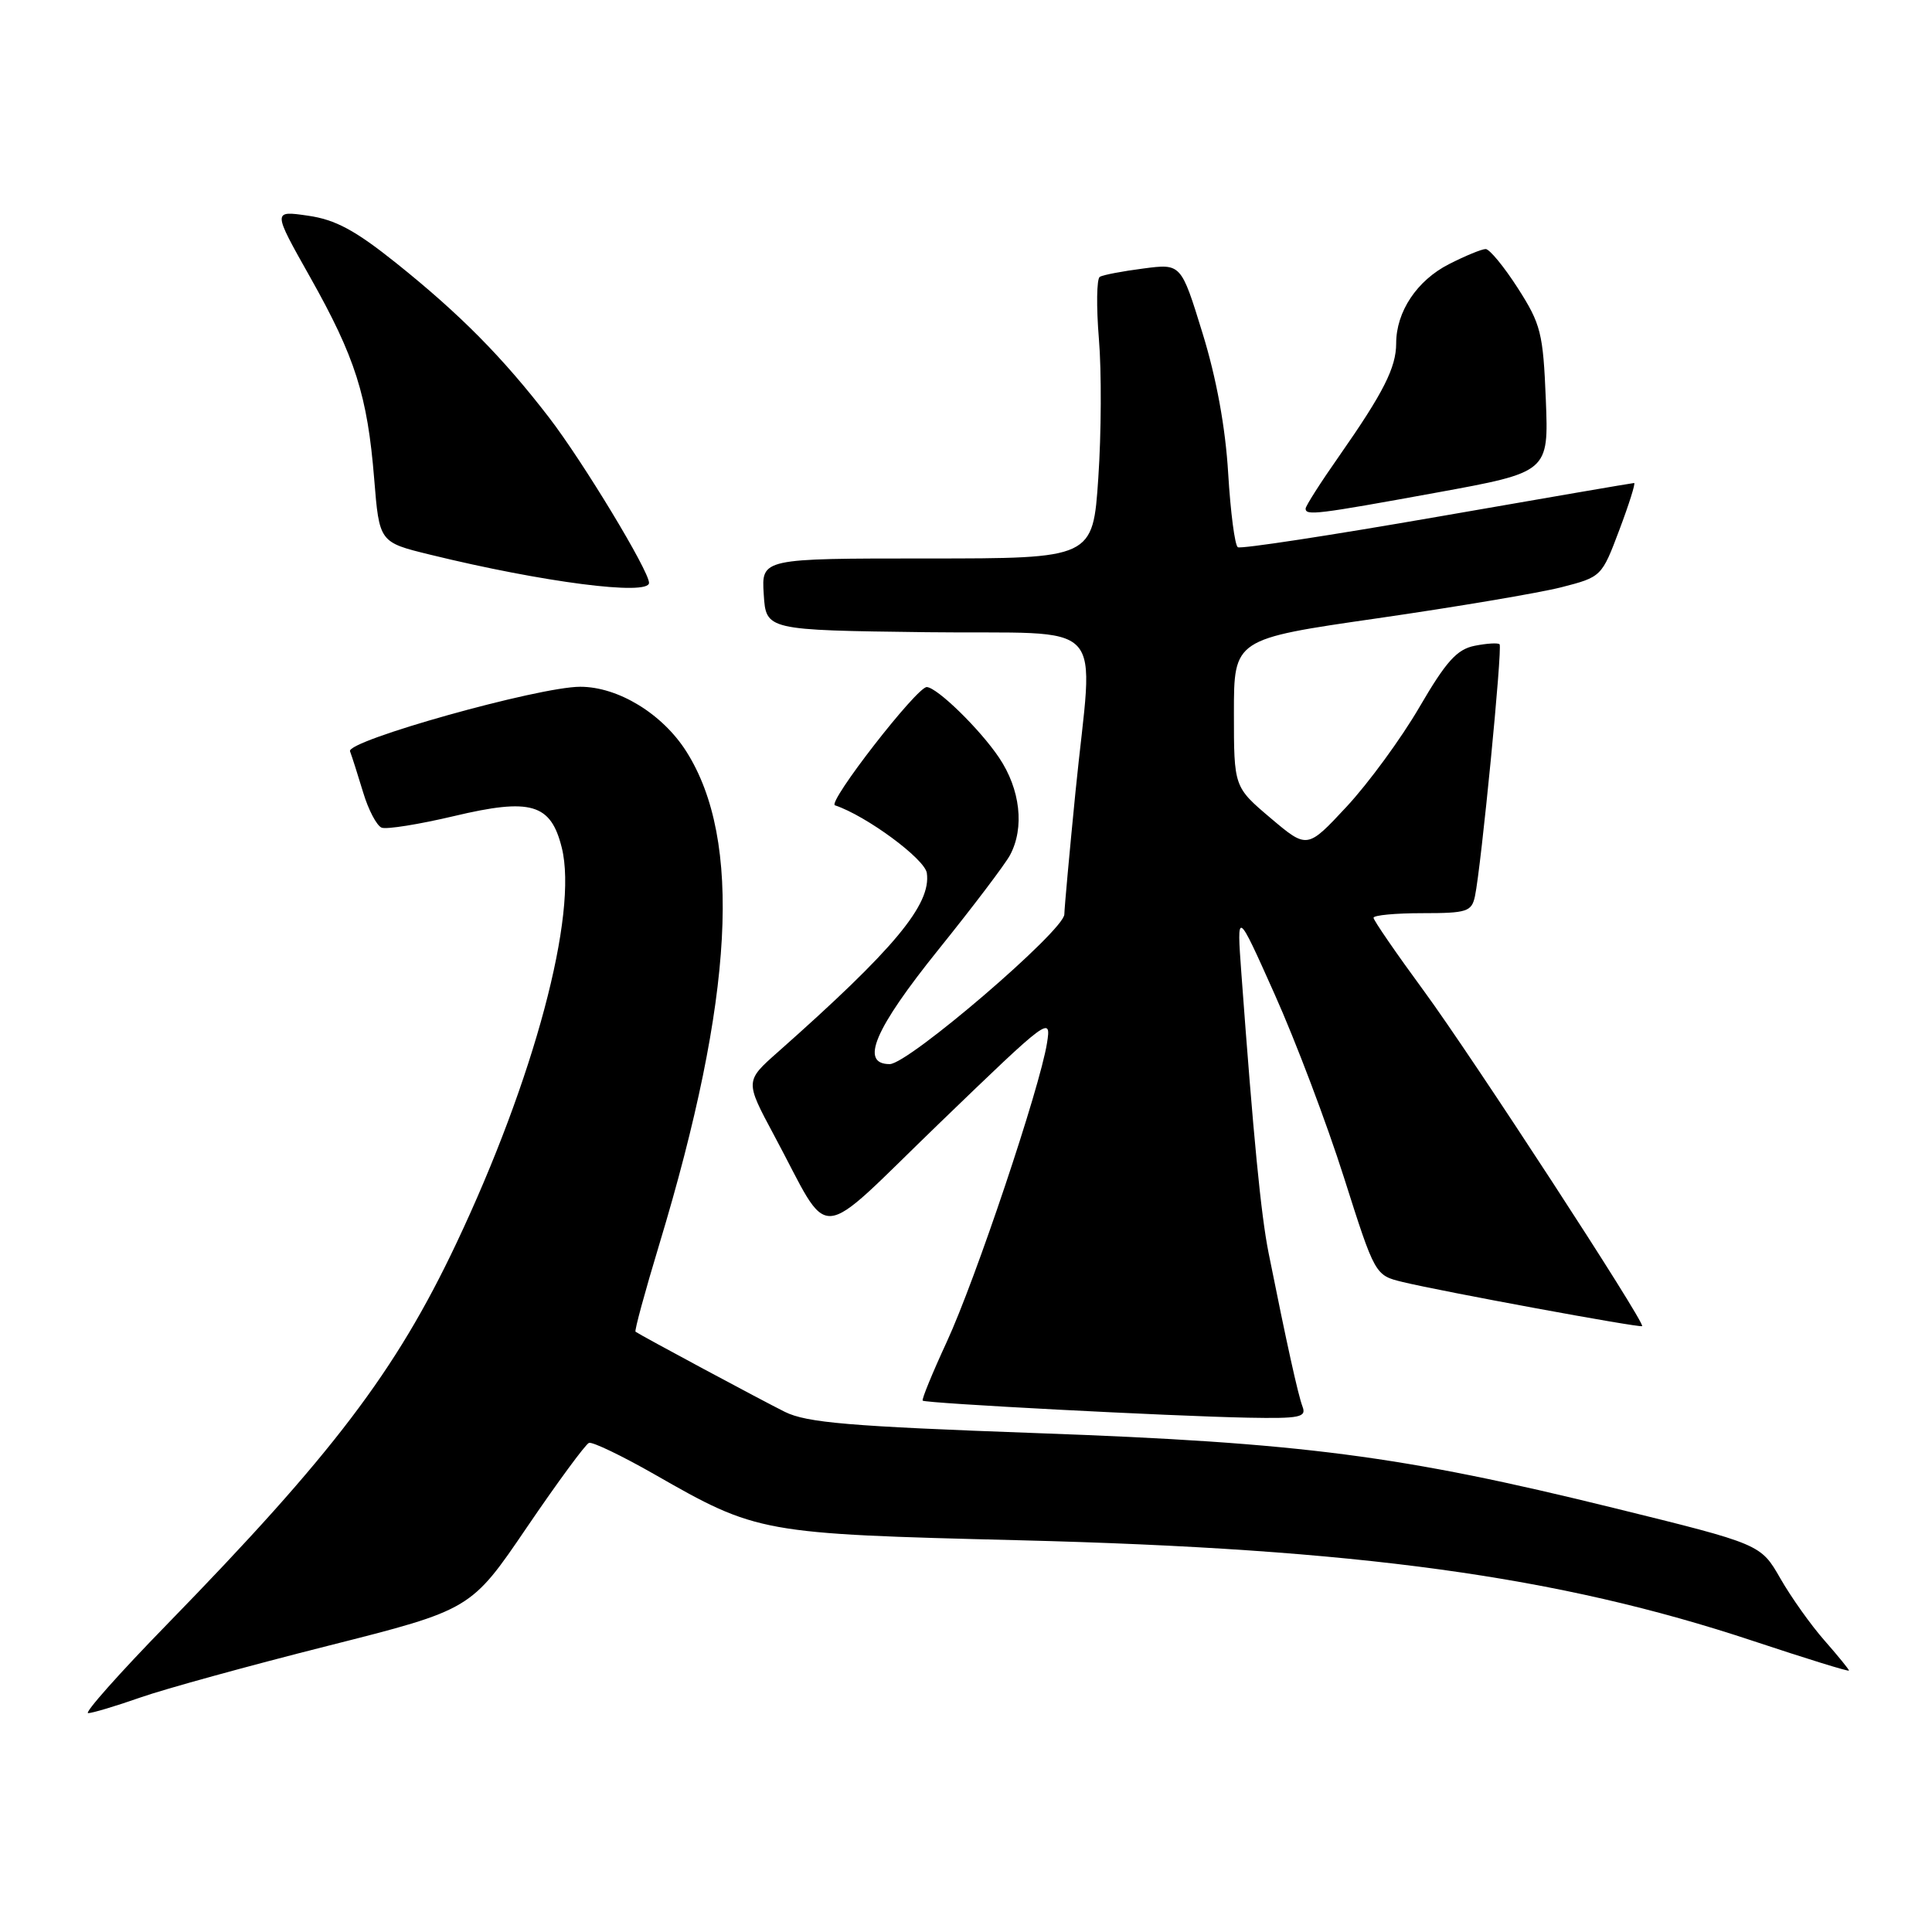 <?xml version="1.0" encoding="UTF-8" standalone="no"?>
<!DOCTYPE svg PUBLIC "-//W3C//DTD SVG 1.1//EN" "http://www.w3.org/Graphics/SVG/1.1/DTD/svg11.dtd" >
<svg xmlns="http://www.w3.org/2000/svg" xmlns:xlink="http://www.w3.org/1999/xlink" version="1.1" viewBox="0 0 256 256">
 <g >
 <path fill="currentColor"
d=" M 18.59 224.93 C 21.84 223.79 33.03 220.71 43.45 218.08 C 62.40 213.29 62.40 213.29 69.80 202.40 C 73.88 196.40 77.59 191.36 78.04 191.19 C 78.50 191.02 82.39 192.89 86.69 195.34 C 100.34 203.15 100.81 203.24 135.00 204.09 C 180.01 205.22 206.42 208.84 232.25 217.42 C 239.26 219.75 245.00 221.53 245.00 221.36 C 245.00 221.20 243.54 219.41 241.75 217.37 C 239.96 215.34 237.33 211.64 235.90 209.14 C 233.30 204.61 233.30 204.61 213.90 199.83 C 185.65 192.87 172.50 191.16 137.50 189.90 C 112.56 189.00 106.91 188.52 104.00 187.08 C 100.88 185.53 84.95 176.98 84.21 176.46 C 84.05 176.34 85.47 171.13 87.36 164.88 C 97.24 132.21 98.38 111.30 90.94 99.57 C 87.77 94.58 81.91 91.00 76.88 91.00 C 71.38 91.00 45.85 98.16 46.38 99.55 C 46.64 100.24 47.42 102.69 48.12 105.00 C 48.81 107.31 49.92 109.41 50.57 109.67 C 51.23 109.92 55.53 109.23 60.14 108.14 C 70.36 105.71 72.99 106.48 74.44 112.33 C 76.62 121.11 70.78 142.98 60.43 164.83 C 52.43 181.72 44.06 192.73 22.12 215.25 C 15.82 221.71 11.12 227.00 11.68 227.00 C 12.23 227.00 15.34 226.07 18.59 224.93 Z  M 172.59 186.38 C 172.00 184.83 170.50 178.04 168.09 166.00 C 167.08 160.93 166.09 150.74 164.49 129.00 C 163.87 120.50 163.87 120.50 168.90 131.75 C 171.67 137.93 175.80 148.84 178.07 155.99 C 182.20 168.98 182.20 168.98 185.85 169.87 C 190.96 171.11 217.36 175.98 217.59 175.72 C 218.01 175.25 195.01 139.95 188.69 131.33 C 185.01 126.32 182.00 121.94 182.00 121.61 C 182.00 121.27 184.92 121.00 188.48 121.00 C 194.39 121.00 195.00 120.80 195.44 118.75 C 196.26 114.89 199.11 85.77 198.70 85.37 C 198.49 85.16 197.01 85.25 195.40 85.57 C 193.05 86.04 191.62 87.63 188.08 93.70 C 185.66 97.86 181.32 103.78 178.44 106.88 C 173.21 112.50 173.21 112.50 168.35 108.39 C 163.50 104.28 163.50 104.28 163.50 94.47 C 163.50 84.67 163.50 84.67 182.50 81.93 C 192.95 80.42 203.91 78.57 206.87 77.82 C 212.21 76.45 212.24 76.41 214.57 70.22 C 215.86 66.80 216.74 64.00 216.53 64.00 C 216.32 64.00 204.58 66.02 190.45 68.48 C 176.31 70.94 164.42 72.76 164.02 72.51 C 163.62 72.27 163.05 67.86 162.74 62.72 C 162.38 56.65 161.19 50.13 159.34 44.14 C 156.50 34.92 156.50 34.92 151.50 35.58 C 148.75 35.93 146.15 36.43 145.73 36.68 C 145.31 36.93 145.26 40.64 145.61 44.91 C 145.97 49.18 145.93 57.48 145.53 63.34 C 144.81 74.00 144.81 74.00 122.85 74.00 C 100.89 74.00 100.89 74.00 101.20 78.75 C 101.50 83.50 101.50 83.50 122.75 83.77 C 147.42 84.08 144.85 81.33 142.50 105.00 C 141.71 112.97 141.05 120.24 141.03 121.16 C 140.99 123.31 120.37 141.00 117.89 141.00 C 113.90 141.00 115.87 136.37 124.33 125.85 C 128.92 120.15 133.19 114.51 133.83 113.31 C 135.78 109.68 135.20 104.58 132.38 100.39 C 129.85 96.63 124.21 91.12 122.81 91.04 C 121.53 90.96 109.57 106.36 110.64 106.71 C 114.78 108.09 122.54 113.81 122.81 115.68 C 123.41 119.85 118.50 125.74 103.10 139.38 C 98.72 143.25 98.72 143.25 102.54 150.38 C 110.34 164.88 107.64 165.07 124.53 148.78 C 139.03 134.79 139.32 134.57 138.73 138.23 C 137.78 144.18 129.25 169.59 125.45 177.81 C 123.54 181.94 122.11 185.44 122.26 185.59 C 122.62 185.95 155.11 187.65 165.36 187.85 C 172.23 187.98 173.14 187.80 172.59 186.38 Z  M 86.00 77.23 C 86.00 75.64 77.25 61.18 72.77 55.35 C 66.60 47.33 60.98 41.65 52.50 34.86 C 47.06 30.51 44.45 29.10 40.81 28.58 C 36.12 27.90 36.12 27.90 41.08 36.70 C 47.07 47.34 48.69 52.42 49.58 63.43 C 50.26 71.85 50.26 71.85 56.97 73.49 C 71.94 77.16 86.00 78.97 86.00 77.23 Z  M 190.31 65.28 C 205.21 62.56 205.21 62.56 204.83 52.96 C 204.47 44.12 204.18 42.96 201.12 38.18 C 199.29 35.33 197.37 33.00 196.86 33.00 C 196.34 33.00 194.15 33.90 191.98 35.01 C 187.75 37.17 185.00 41.30 185.00 45.50 C 185.00 48.69 183.32 52.02 177.50 60.35 C 175.02 63.88 173.00 67.05 173.00 67.39 C 173.00 68.35 174.47 68.17 190.31 65.28 Z "/>
</g>
</svg>